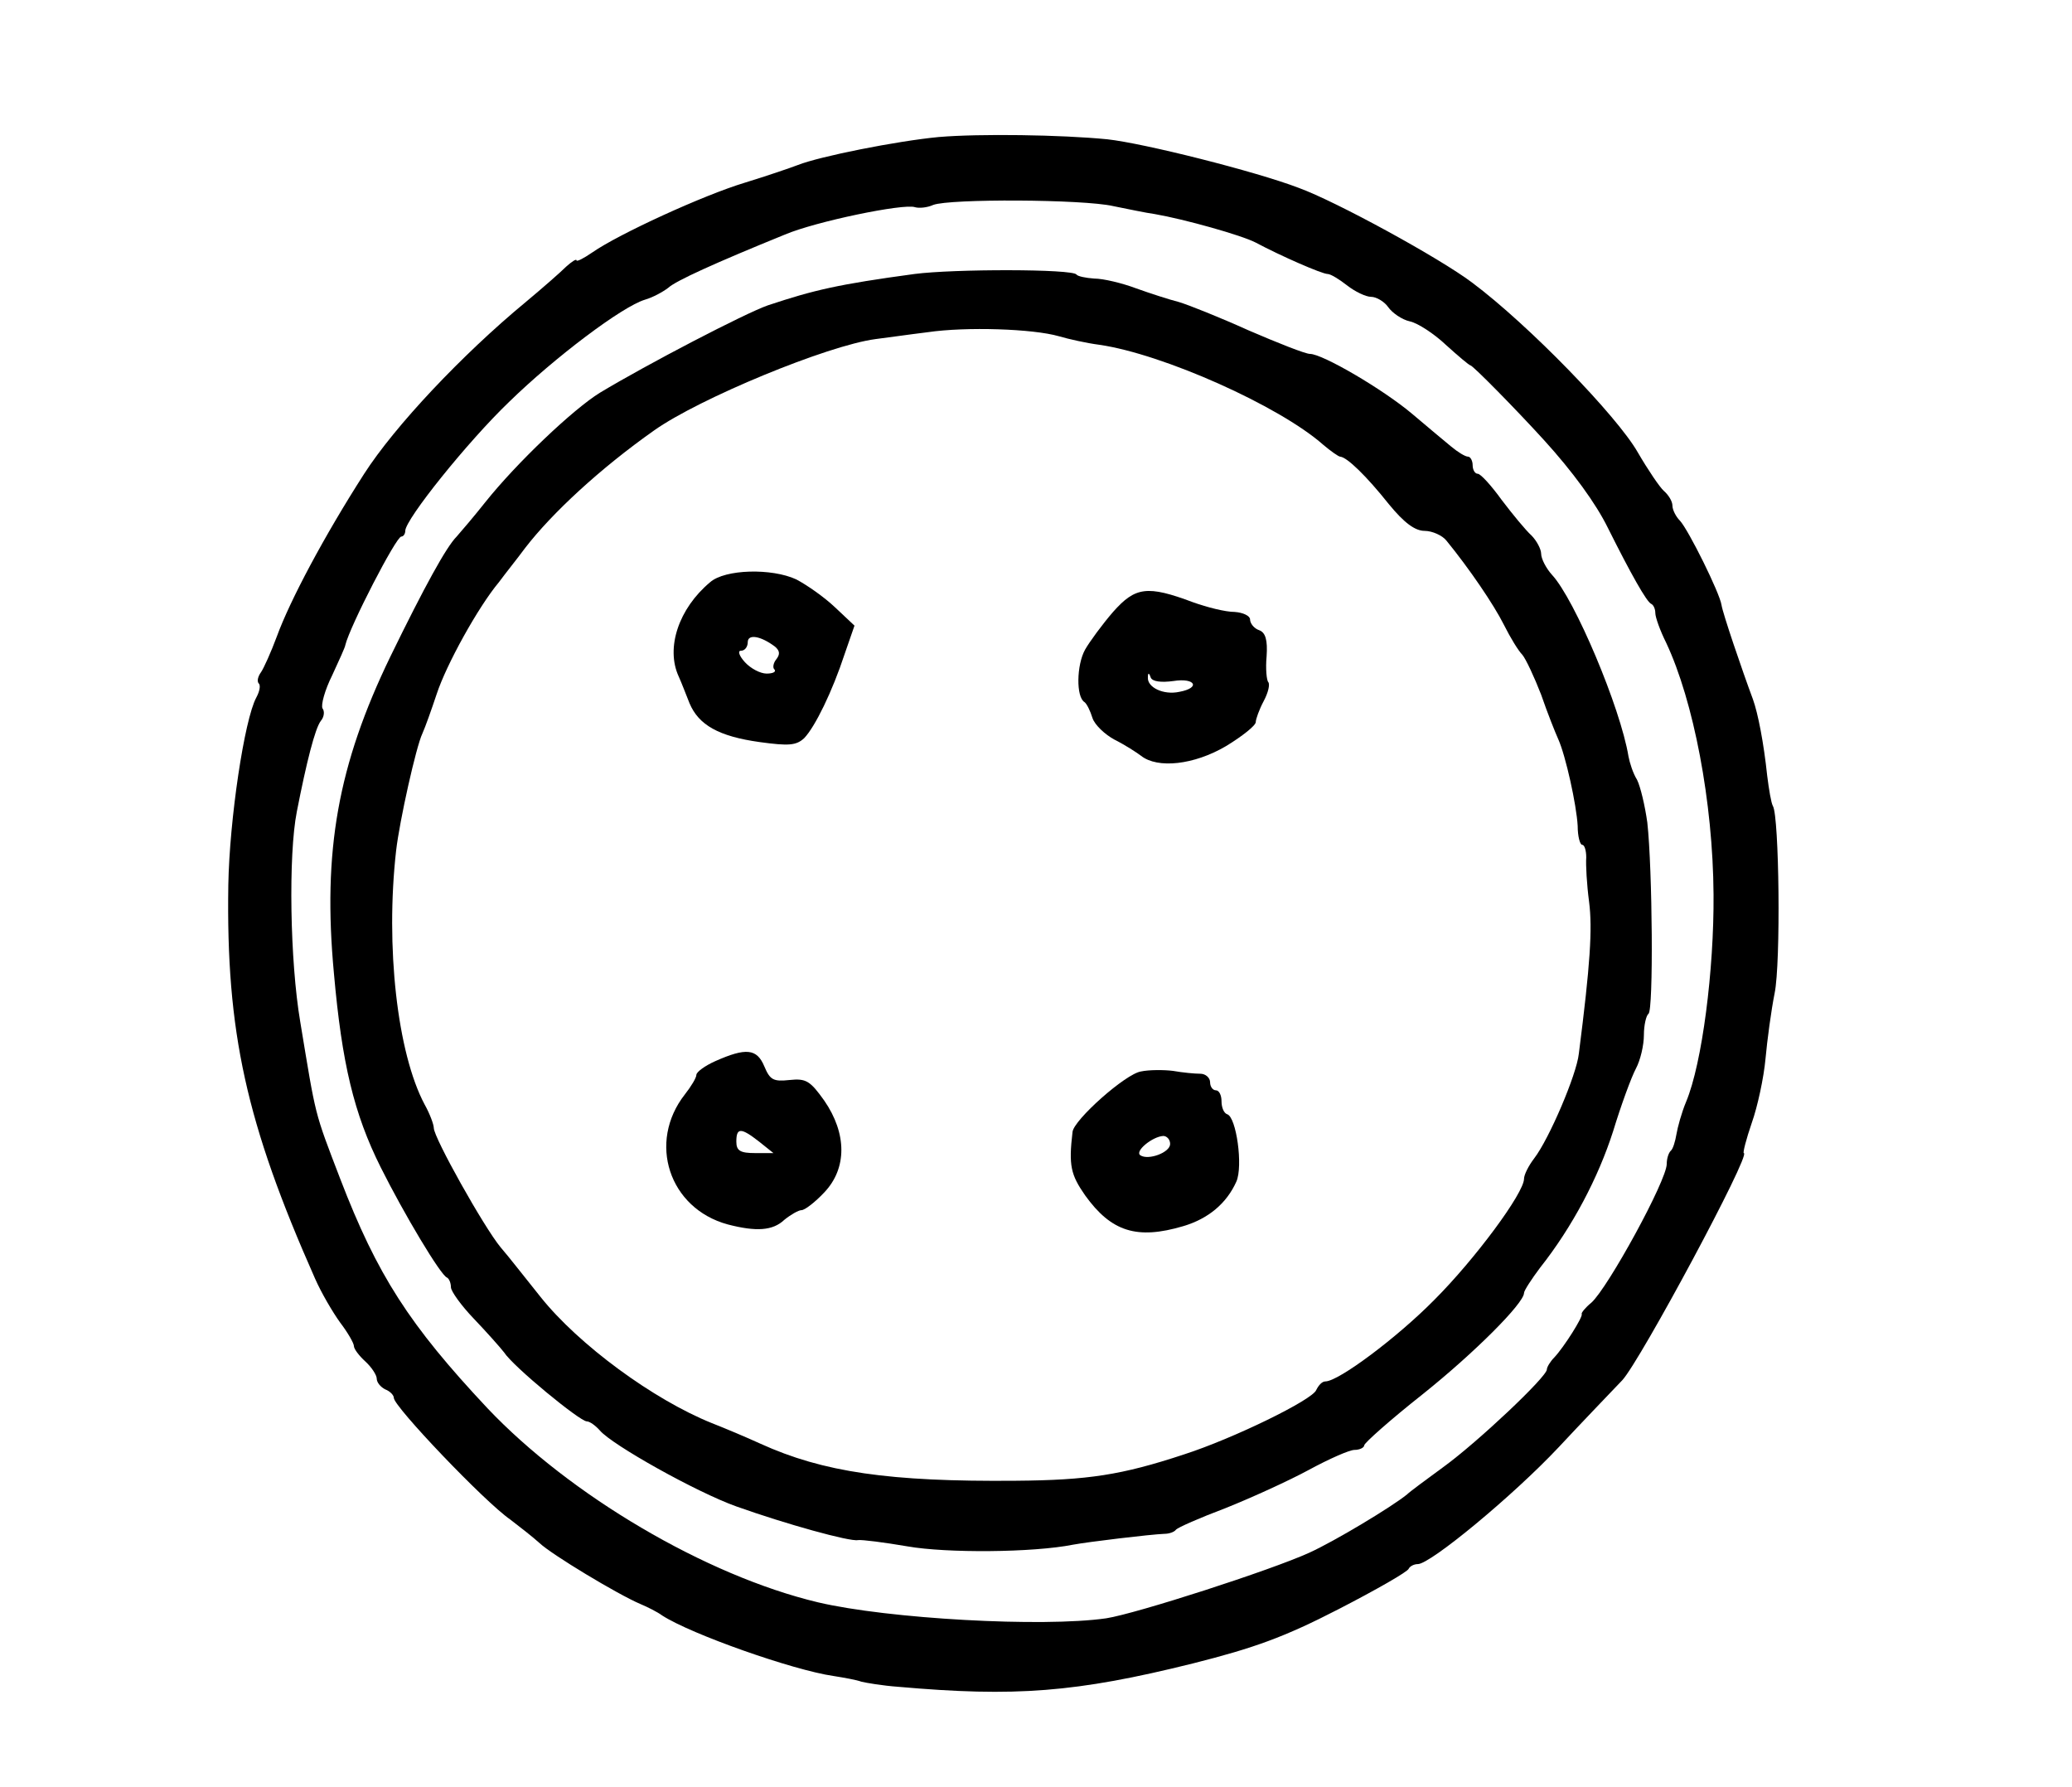 <?xml version="1.0" standalone="no"?>
<!DOCTYPE svg PUBLIC "-//W3C//DTD SVG 20010904//EN"
 "http://www.w3.org/TR/2001/REC-SVG-20010904/DTD/svg10.dtd">
<svg version="1.0" xmlns="http://www.w3.org/2000/svg"
 width="363pt" height="313pt" viewBox="0 0 363 313"
 preserveAspectRatio="xMidYMid meet">
<g transform="translate(0,313) scale(0.1,-0.1)"
fill="#000000" stroke="none">
<path d="M1645 2890 c-74 -7 -209 -34 -247 -49 -13 -5 -54 -19 -93 -31 -73
-22 -221 -90 -267 -122 -16 -11 -28 -17 -28 -14 0 3 -8 -2 -18 -11 -10 -10
-42 -38 -72 -63 -110 -91 -228 -216 -282 -300 -70 -109 -130 -222 -153 -285
-10 -27 -23 -56 -28 -63 -5 -7 -7 -15 -4 -19 4 -3 2 -14 -4 -25 -21 -39 -47
-214 -49 -328 -4 -258 31 -417 152 -690 11 -25 31 -59 44 -77 13 -17 24 -36
24 -41 0 -5 9 -17 20 -27 11 -10 20 -24 20 -30 0 -7 7 -15 15 -19 8 -3 15 -10
15 -15 0 -15 159 -182 204 -213 17 -13 40 -31 51 -41 21 -20 137 -90 177 -107
12 -5 30 -14 38 -20 51 -33 230 -96 300 -106 19 -3 41 -7 49 -10 8 -2 37 -7
65 -9 204 -18 311 -10 516 41 107 27 160 46 255 95 66 34 122 66 123 71 2 4 9
8 16 8 22 0 167 120 246 204 41 44 92 97 112 118 31 33 227 398 213 398 -2 0
4 24 14 53 10 28 21 79 24 112 3 33 10 85 16 115 11 53 8 310 -3 328 -3 5 -7
29 -10 53 -6 57 -16 109 -25 134 -19 51 -53 151 -55 165 -3 21 -58 132 -73
148 -7 7 -13 19 -13 26 0 8 -7 19 -15 26 -7 6 -28 37 -46 68 -36 63 -191 223
-290 297 -57 43 -238 142 -304 166 -76 29 -271 78 -335 85 -81 8 -224 10 -295
4z m305 -121 c25 -5 58 -12 73 -14 52 -9 152 -37 177 -50 43 -23 116 -55 126
-55 5 0 20 -9 34 -20 14 -11 33 -20 42 -20 9 0 23 -8 30 -18 7 -10 24 -22 38
-25 14 -3 43 -22 64 -42 21 -19 40 -35 42 -35 4 0 78 -75 129 -131 50 -55 91
-111 112 -154 40 -80 68 -130 76 -133 4 -2 7 -9 7 -16 0 -7 8 -30 19 -52 48
-102 82 -279 83 -441 1 -132 -20 -296 -48 -363 -8 -19 -15 -45 -17 -57 -2 -12
-6 -26 -10 -29 -4 -4 -7 -14 -7 -23 0 -29 -103 -217 -132 -243 -11 -9 -18 -18
-17 -20 3 -4 -31 -58 -48 -76 -7 -7 -13 -17 -13 -21 0 -13 -121 -127 -180
-170 -30 -22 -60 -44 -65 -49 -27 -22 -127 -82 -171 -102 -68 -31 -304 -107
-356 -115 -111 -16 -382 -1 -505 28 -197 47 -435 188 -579 340 -137 146 -193
233 -258 402 -46 120 -42 106 -70 275 -18 106 -21 292 -6 368 17 87 32 146 42
159 6 7 7 17 3 22 -3 6 4 32 17 58 12 26 23 50 23 53 8 33 89 190 98 190 4 0
7 5 7 10 0 20 109 156 182 226 80 78 198 167 238 179 14 4 32 14 41 21 13 12
81 43 204 93 54 23 209 55 228 48 7 -2 21 -1 32 4 29 11 262 10 315 -2z"/>
<path d="M1602 2650 c-133 -18 -176 -28 -257 -55 -40 -14 -211 -103 -294 -153
-47 -29 -146 -123 -201 -192 -19 -24 -42 -51 -50 -60 -18 -18 -56 -87 -116
-210 -92 -190 -119 -341 -99 -555 14 -158 35 -246 82 -340 41 -82 105 -189
116 -193 4 -2 7 -10 7 -17 0 -7 18 -32 40 -55 22 -23 46 -50 53 -59 16 -25
133 -121 145 -121 5 0 15 -7 23 -16 21 -25 169 -108 239 -133 87 -31 199 -62
213 -59 7 1 46 -4 87 -11 68 -12 220 -11 290 3 27 5 135 18 160 19 8 0 17 3
20 7 3 4 42 21 87 38 45 18 111 48 146 67 35 19 71 35 80 35 9 0 17 4 17 8 0
4 46 45 103 90 90 72 177 159 177 177 0 4 13 24 28 44 57 72 102 158 128 239
14 46 32 95 40 110 8 15 14 41 14 59 0 17 4 34 8 37 9 5 7 254 -2 335 -4 29
-12 63 -18 75 -7 11 -13 30 -15 41 -14 85 -94 275 -134 318 -10 11 -19 28 -19
37 0 8 -8 23 -17 32 -10 9 -33 37 -52 62 -18 25 -37 46 -42 46 -5 0 -9 7 -9
15 0 8 -4 15 -8 15 -5 0 -18 8 -30 18 -11 9 -42 35 -68 57 -51 43 -157 105
-179 105 -8 0 -56 19 -107 41 -51 23 -106 45 -123 50 -16 4 -50 15 -75 24 -24
9 -57 17 -73 17 -15 1 -29 4 -31 7 -6 10 -215 10 -284 1z m253 -109 c17 -5 48
-12 71 -15 111 -16 315 -107 392 -175 13 -11 27 -21 30 -21 12 -1 46 -34 85
-83 27 -33 46 -47 63 -47 13 0 31 -8 38 -17 40 -49 83 -112 101 -148 11 -22
25 -45 32 -52 6 -7 21 -39 33 -70 11 -32 25 -67 30 -78 13 -29 32 -115 34
-152 0 -18 4 -33 8 -33 4 0 7 -10 7 -22 -1 -13 1 -48 5 -78 6 -47 2 -110 -18
-266 -4 -37 -52 -149 -78 -183 -10 -13 -18 -29 -18 -36 0 -25 -86 -141 -157
-212 -65 -66 -168 -143 -191 -143 -6 0 -12 -7 -16 -15 -6 -17 -145 -85 -232
-113 -109 -36 -168 -45 -294 -46 -222 -2 -338 15 -448 65 -24 11 -62 27 -85
36 -102 41 -233 137 -300 221 -25 31 -56 71 -70 87 -29 35 -117 192 -117 209
0 6 -7 25 -16 41 -48 90 -69 277 -50 445 6 52 35 182 46 205 5 11 16 42 25 69
17 52 73 153 109 196 11 15 32 41 46 60 47 61 131 139 226 206 79 56 304 149
388 160 17 2 58 8 91 12 68 10 185 6 230 -7z"/>
<path d="M1244 2110 c-55 -46 -78 -115 -55 -165 5 -11 13 -32 19 -47 16 -38
51 -58 123 -68 51 -7 64 -6 78 7 19 20 49 81 71 148 l17 49 -34 32 c-19 18
-49 39 -68 49 -43 20 -125 18 -151 -5z m114 -113 c8 -7 9 -13 2 -22 -5 -6 -7
-15 -3 -18 3 -4 -3 -7 -14 -7 -11 0 -28 9 -38 20 -10 11 -13 20 -7 20 7 0 12
7 12 15 0 15 23 11 48 -8z"/>
<path d="M1950 2058 c-19 -22 -41 -52 -49 -66 -15 -27 -16 -83 -1 -92 4 -3 10
-15 14 -28 4 -12 22 -29 39 -38 18 -9 38 -22 46 -28 29 -23 93 -16 149 17 28
17 52 36 52 42 0 5 6 22 14 37 8 15 11 29 8 33 -3 3 -5 24 -3 45 2 29 -2 42
-13 46 -9 3 -16 12 -16 19 0 6 -12 12 -27 13 -16 0 -48 8 -73 17 -80 30 -101
27 -140 -17z m106 -121 c38 6 48 -12 10 -19 -28 -6 -56 8 -55 25 0 9 2 9 5 0
3 -7 18 -9 40 -6z"/>
<path d="M1253 1271 c-18 -8 -33 -19 -33 -24 0 -5 -9 -20 -20 -34 -66 -84 -28
-200 75 -228 50 -13 79 -11 99 8 11 9 25 17 30 17 6 0 24 14 40 31 40 42 40
103 0 161 -25 35 -32 39 -61 36 -28 -3 -34 0 -44 24 -13 31 -32 33 -86 9z m77
-141 l25 -20 -32 0 c-26 0 -33 4 -33 20 0 25 8 25 40 0z"/>
<path d="M1999 1253 c-27 -4 -118 -85 -120 -106 -7 -59 -3 -75 22 -111 46 -64
91 -78 172 -54 44 13 76 40 93 78 12 27 0 113 -16 118 -6 2 -10 12 -10 23 0
10 -4 19 -10 19 -5 0 -10 6 -10 14 0 8 -8 15 -17 15 -10 0 -31 2 -48 5 -16 2
-42 2 -56 -1z m51 -127 c0 -15 -38 -29 -52 -20 -11 7 21 33 40 34 6 0 12 -6
12 -14z"/>
</g>
</svg>

